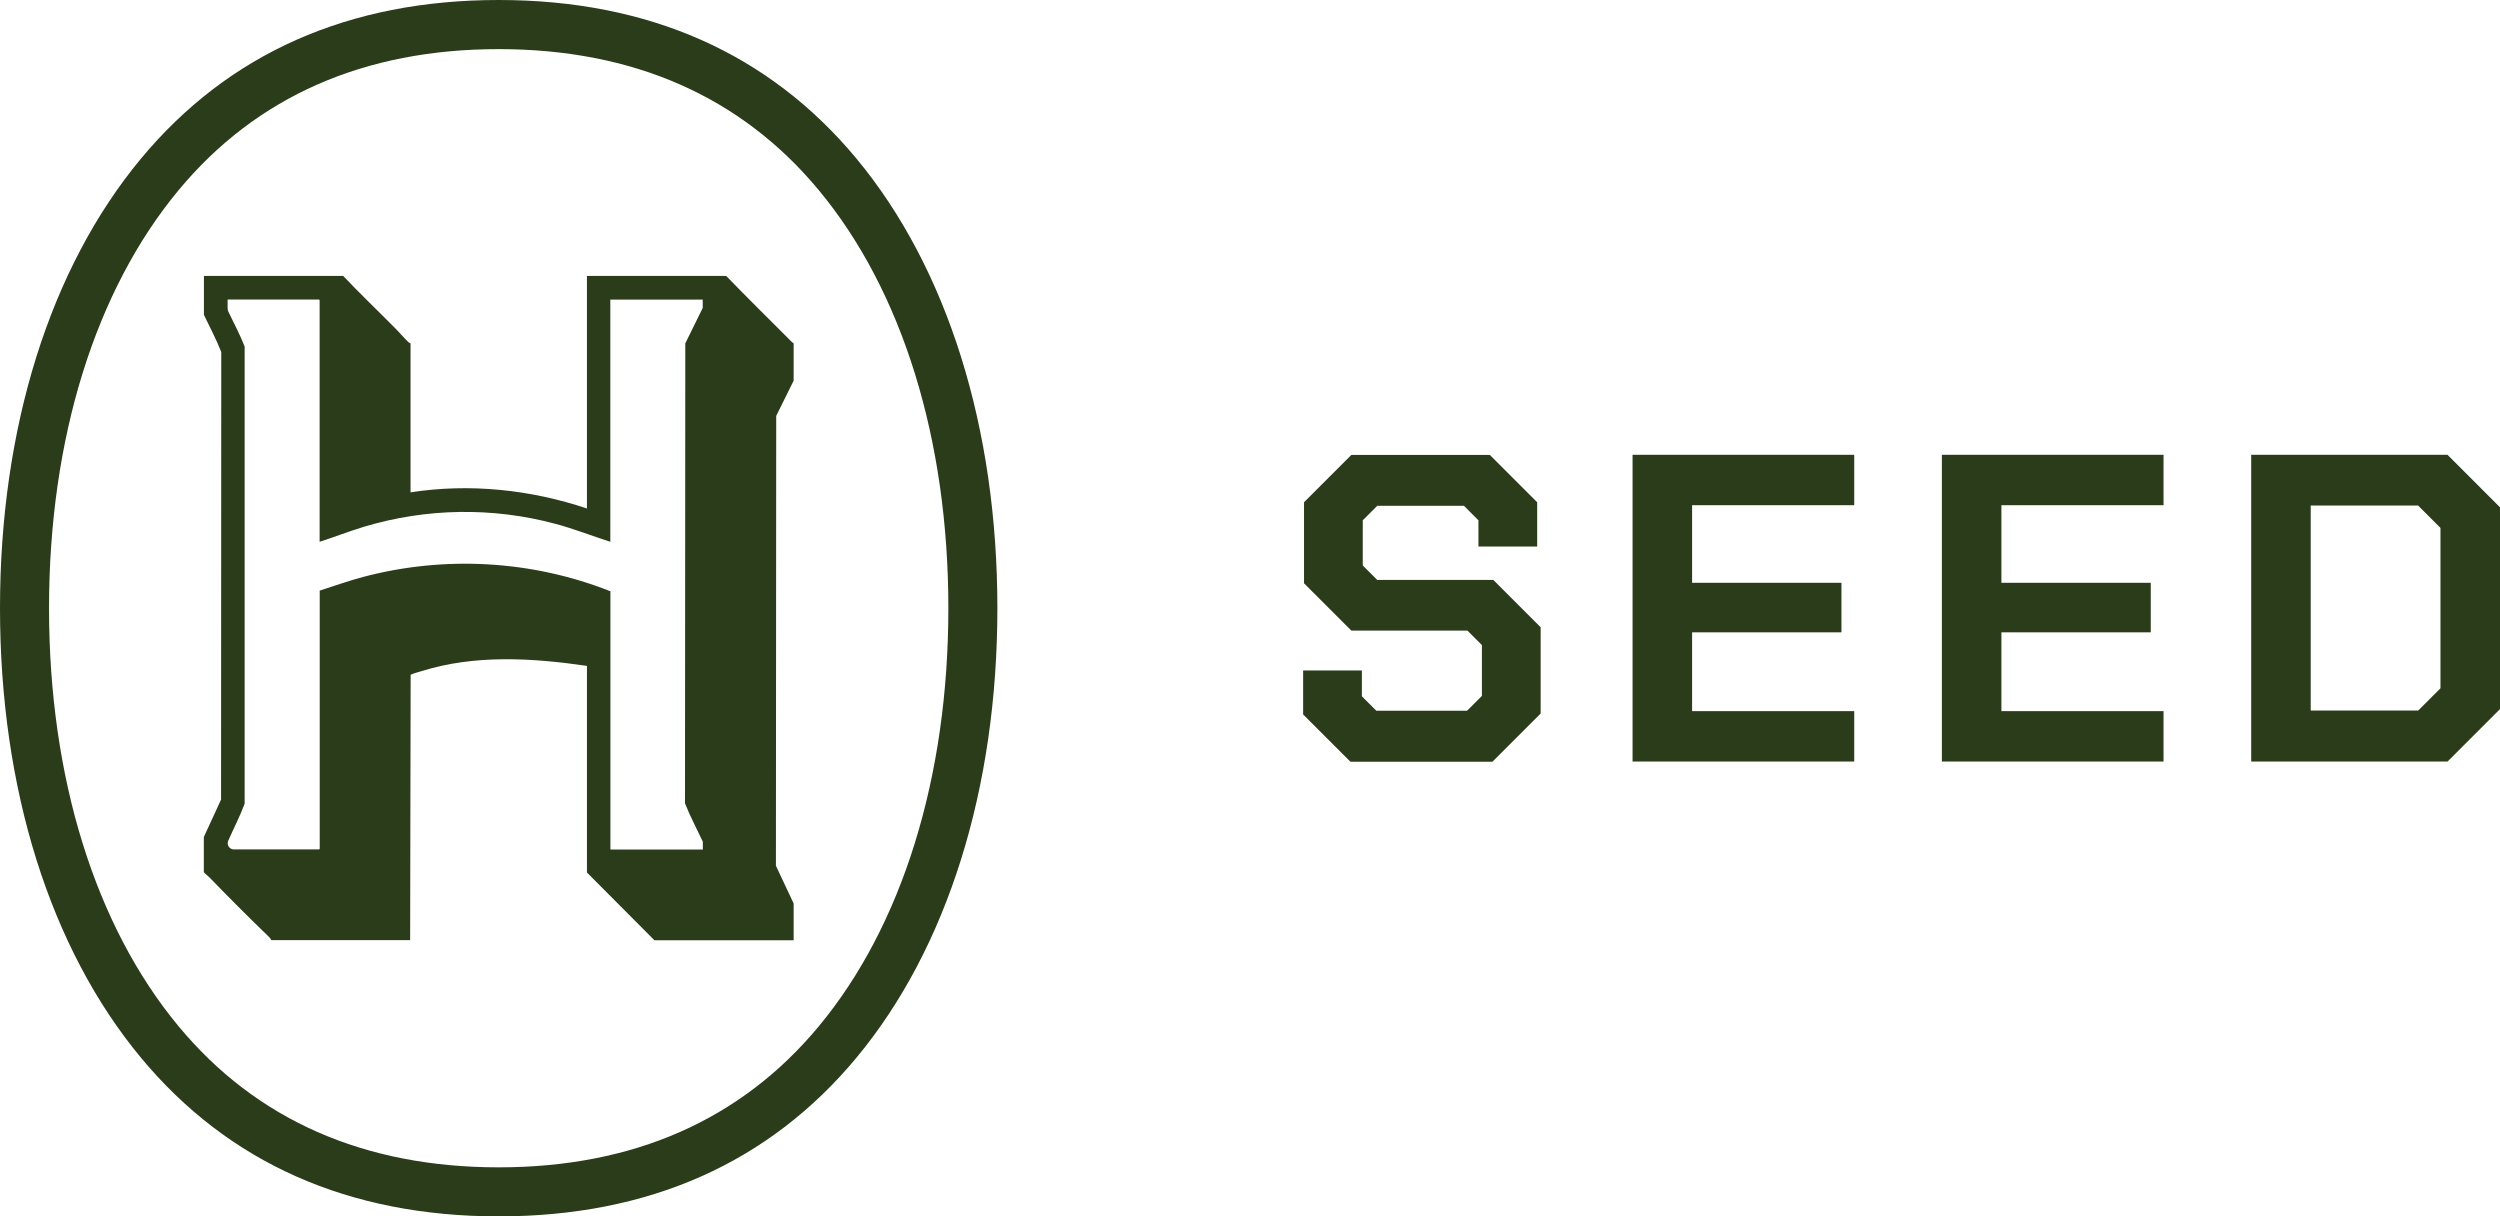 <?xml version="1.0" encoding="UTF-8"?>
<svg id="Layer_2" data-name="Layer 2" xmlns="http://www.w3.org/2000/svg" viewBox="0 0 252.41 122.81">
  <defs>
    <style>
      .cls-1 {
        fill: #2a3c1a;
      }
    </style>
  </defs>
  <g id="Layer_1-2" data-name="Layer 1">
    <path class="cls-1" d="M131.57,72.11v-4.42h5.93v2.61l1.46,1.46h9.16l1.5-1.5v-5.13l-1.46-1.46h-11.72l-4.78-4.78v-8.18l4.78-4.78h13.98l4.78,4.78v4.47h-5.93v-2.65l-1.46-1.46h-8.76l-1.46,1.46v4.56l1.46,1.46h11.72l4.78,4.78v8.71l-4.87,4.87h-14.33l-4.78-4.78ZM164.83,45.92h22.38v5.09h-16.37v7.83h15.08v5h-15.08v7.96h16.37v5.09h-22.38v-30.96ZM196.06,45.92h22.38v5.09h-16.37v7.83h15.08v5h-15.08v7.96h16.37v5.09h-22.38v-30.96ZM227.29,45.92h19.82l5.31,5.31v20.35l-5.31,5.31h-19.82v-30.96ZM244.14,71.75l2.26-2.26v-16.19l-2.26-2.26h-10.84v20.7h10.84ZM50.35,4.96c13.6,0,24.47,4.79,32.31,14.23,8.44,10.16,13.09,25.16,13.09,42.22s-4.65,32.06-13.09,42.22c-7.84,9.44-18.71,14.23-32.31,14.23s-24.47-4.79-32.31-14.23c-8.44-10.16-13.09-25.16-13.09-42.22s4.65-32.06,13.09-42.22c7.84-9.44,18.71-14.23,32.31-14.23M50.35,0c-15.14,0-27.29,5.39-36.12,16.02C5.05,27.07,0,43.19,0,61.4s5.05,34.33,14.23,45.39c8.83,10.63,20.98,16.02,36.12,16.02s27.29-5.39,36.12-16.02c9.18-11.05,14.23-27.17,14.23-45.39s-5.05-34.33-14.23-45.39C77.65,5.39,65.49,0,50.35,0h0ZM80.13,38.43l-1.76,3.56-.03,45.42,1.79,3.81v3.71h-14.06s-6.81-6.84-6.81-6.84v-20.86s0,0,0,0c-5.56-.81-11.35-1.15-16.7.53-.22.07-.89.25-1.04.34-.03.02-.06.02-.06.06l-.05,26.76h-14.02c-.08-.19-.26-.36-.41-.5-1.97-1.9-3.91-3.85-5.82-5.82-.08-.08-.58-.5-.58-.55v-3.54s1.74-3.78,1.74-3.78l.02-45.19c-.5-1.28-1.16-2.51-1.75-3.75v-3.93h14.06c1.71,1.81,3.55,3.56,5.31,5.34.41.41.87.96,1.29,1.36.03.02.2.1.2.11v15.04c5.96-.93,12.12-.28,17.81,1.63v-23.48s14.06,0,14.06,0c2.1,2.17,4.28,4.32,6.42,6.46.11.11.25.27.39.34v3.75ZM61.62,54.7s0,0,0,0c-1.86-.59-3.68-1.32-5.58-1.82-6.31-1.69-12.99-1.58-19.25.29-1.53.46-3.01,1.05-4.52,1.53v-24.4s-.06-.06-.06-.06h-9.23s0,.88,0,.88c0,.13.03.26.09.38.55,1.16,1.17,2.29,1.63,3.49v46.15c-.47,1.28-1.11,2.5-1.66,3.75-.04.08-.05.17-.05.25h0c0,.34.28.62.62.62h8.61s.06-.06.06-.06v-26.07c1.45-.46,2.88-.98,4.35-1.37,8.24-2.19,17.08-1.7,25,1.44v26.07s9.33,0,9.33,0v-.79c-.6-1.28-1.28-2.55-1.8-3.87l.03-46.44,1.76-3.58v-.84s-9.33,0-9.33,0v24.46Z"/>
  </g>
</svg>